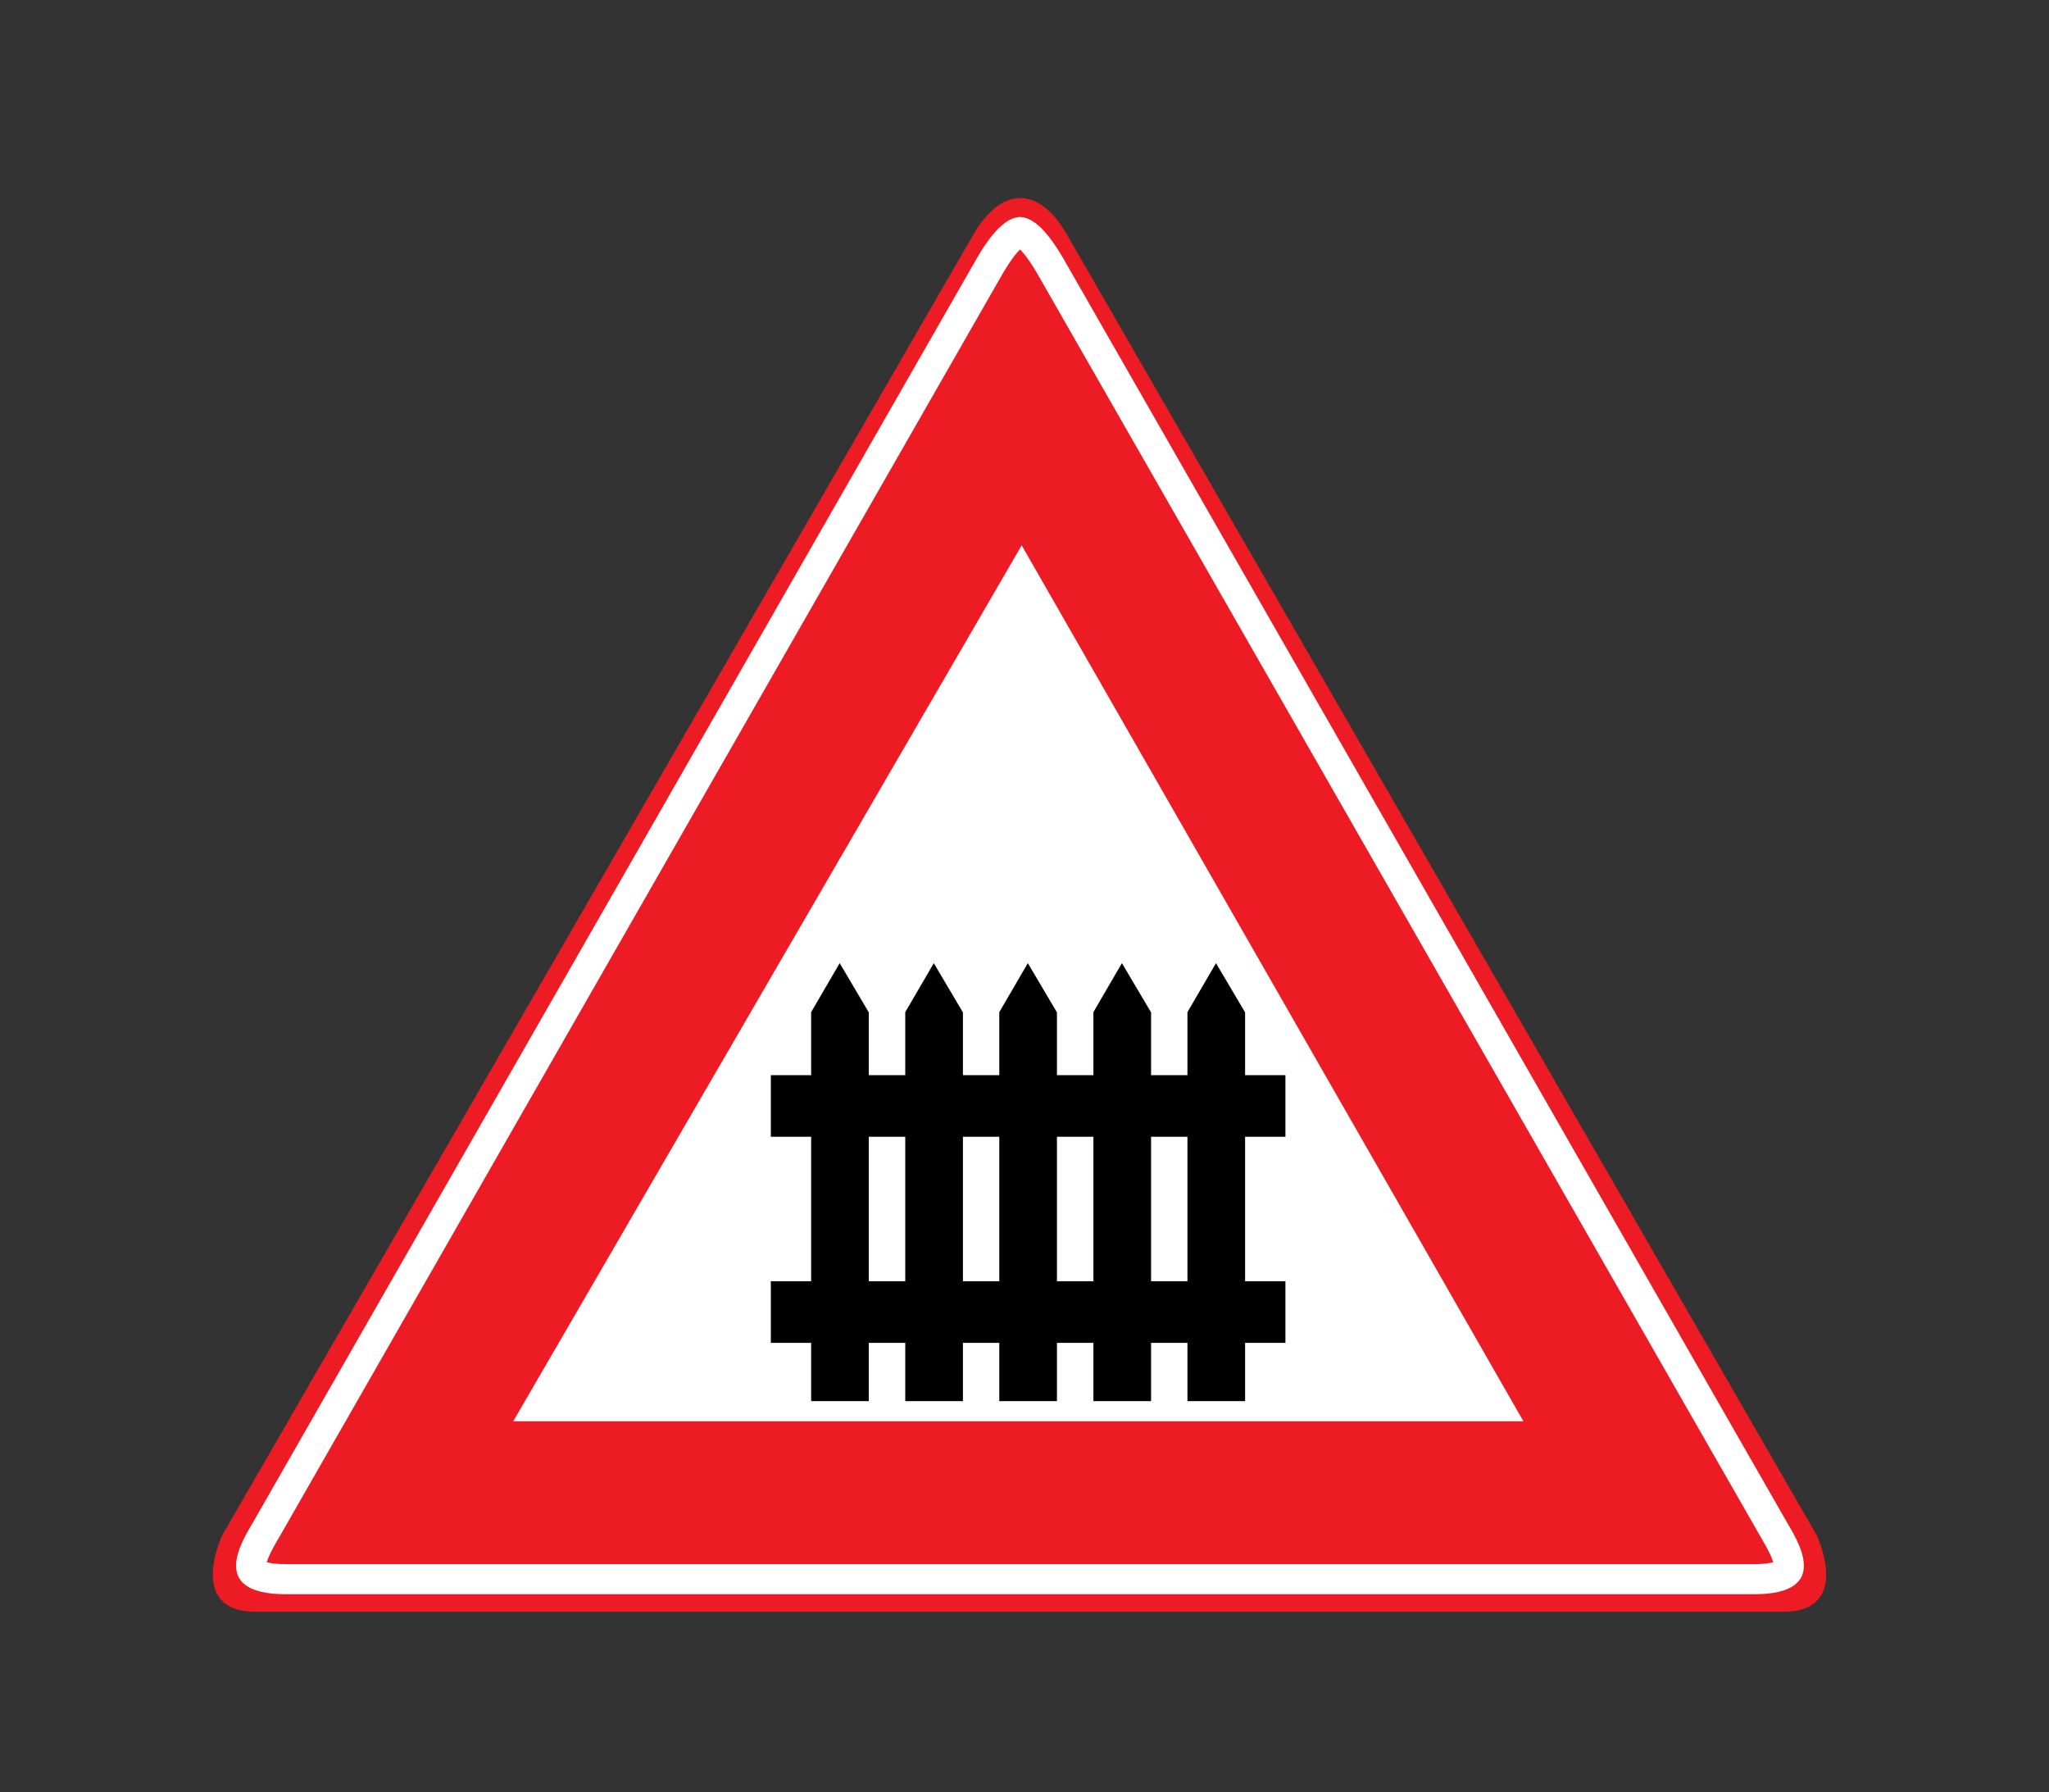 <?xml version="1.0" encoding="utf-8"?>
<!-- Generator: Adobe Illustrator 16.0.0, SVG Export Plug-In . SVG Version: 6.00 Build 0)  -->
<!DOCTYPE svg PUBLIC "-//W3C//DTD SVG 1.1//EN" "http://www.w3.org/Graphics/SVG/1.1/DTD/svg11.dtd">
<svg version="1.1" xmlns="http://www.w3.org/2000/svg" xmlns:xlink="http://www.w3.org/1999/xlink" x="0px" y="0px"
	 width="50.314px" height="44px" viewBox="0 0 50.314 44" enable-background="new 0 0 50.314 44" xml:space="preserve">
<rect x="0" y="0" width="50.314" height="44" fill="#333333" stroke="none"/>
<g id="Layer_40">
</g>
<g id="Layer_39">
</g>
<g id="Layer_38">
</g>
<g id="Layer_37">
</g>
<g id="Layer_36">
</g>
<g id="Layer_35">
</g>
<g id="Layer_34">
</g>
<g id="Layer_33">
</g>
<g id="Layer_32">
</g>
<g id="Layer_31">
</g>
<g id="Layer_30">
</g>
<g id="Layer_29">
</g>
<g id="Layer_28">
</g>
<g id="Layer_27">
</g>
<g id="Layer_26">
</g>
<g id="Layer_25">
</g>
<g id="Layer_24">
</g>
<g id="Layer_23">
</g>
<g id="Layer_22">
</g>
<g id="Layer_21">
</g>
<g id="Layer_20">
</g>
<g id="Layer_19">
</g>
<g id="Layer_18">
</g>
<g id="Layer_17">
</g>
<g id="Layer_16">
</g>
<g id="Layer_15">
</g>
<g id="Layer_14">
</g>
<g id="Layer_13">
</g>
<g id="Layer_12">
</g>
<g id="Layer_11">
	<path fill="#ED1C24" d="M6.278,39.568C6.278,39.568,8.203,39.568,6.278,39.568c-1.705,0-0.825-1.87-0.825-1.87l18.425-31.9
		c0,0-0.4,0.707,0,0c0.715-1.265,1.65-1.21,2.311-0.055l18.425,31.955c0,0,0.88,1.87-0.825,1.87c-1.925,0,0,0,0,0H6.278z"/>
	<polygon fill="#FFFFFF" points="25.088,13.388 37.408,34.893 12.603,34.893 	"/>
	<path fill="#FFFFFF" d="M25.047,6.125c0.09,0.088,0.249,0.279,0.478,0.687l0.003,0.006c0,0,17.434,30.438,17.694,30.894
		c0.015,0.025,0.032,0.055,0.05,0.086c0.147,0.252,0.238,0.438,0.271,0.555c-0.079,0.022-0.226,0.048-0.473,0.048H25.006H7.022
		c-0.247,0-0.393-0.025-0.472-0.048c0.033-0.117,0.124-0.303,0.271-0.555c0.019-0.031,0.035-0.061,0.051-0.086
		c0.246-0.43,15.722-27.451,17.522-30.597h0.003l0.008-0.014l-0.002-0.002c0.075-0.131,0.126-0.218,0.148-0.258l0.016-0.029
		c0.001,0,0.001-0.001,0.002-0.002C24.798,6.403,24.957,6.213,25.047,6.125 M25.027,5.327c-0.007,0-0.015,0.001-0.021,0.001v0.003
		c-0.339,0.04-0.687,0.414-1.082,1.119c-0.005,0.009-0.009,0.017-0.014,0.024c0.008-0.015,0.014-0.024,0.014-0.024
		C23.918,6.461,6.49,36.888,6.23,37.344c-0.261,0.455-1.156,1.795,0.792,1.795h17.983H43.07c1.948,0,1.054-1.34,0.792-1.795
		C43.603,36.888,26.17,6.45,26.17,6.45C25.75,5.703,25.387,5.327,25.027,5.327 M23.754,6.752c0,0,0.003-0.005,0.008-0.016
		C23.757,6.747,23.754,6.752,23.754,6.752"/>
	<rect fill="none" width="50.314" height="44"/>
	<polygon points="29.859,23.646 30.574,24.855 30.574,34.398 29.158,34.398 29.158,24.849 	"/>
	<polygon points="27.549,23.646 28.265,24.855 28.265,34.398 26.849,34.398 26.849,24.849 	"/>
	<polygon points="25.239,23.646 25.954,24.855 25.954,34.398 24.538,34.398 24.538,24.849 	"/>
	<polygon points="22.93,23.646 23.645,24.855 23.645,34.398 22.229,34.398 22.229,24.849 	"/>
	<polygon points="20.619,23.646 21.334,24.855 21.334,34.398 19.918,34.398 19.918,24.849 	"/>
	<rect x="18.928" y="26.396" width="12.636" height="1.512"/>
	<rect x="18.928" y="31.455" width="12.636" height="1.513"/>
</g>
<g id="Layer_10">
</g>
<g id="Layer_9">
</g>
<g id="Layer_8">
</g>
<g id="Layer_7">
</g>
<g id="Layer_6">
</g>
<g id="Layer_5">
</g>
<g id="Layer_4">
</g>
<g id="Layer_3">
</g>
<g id="Layer_2">
</g>
</svg>
